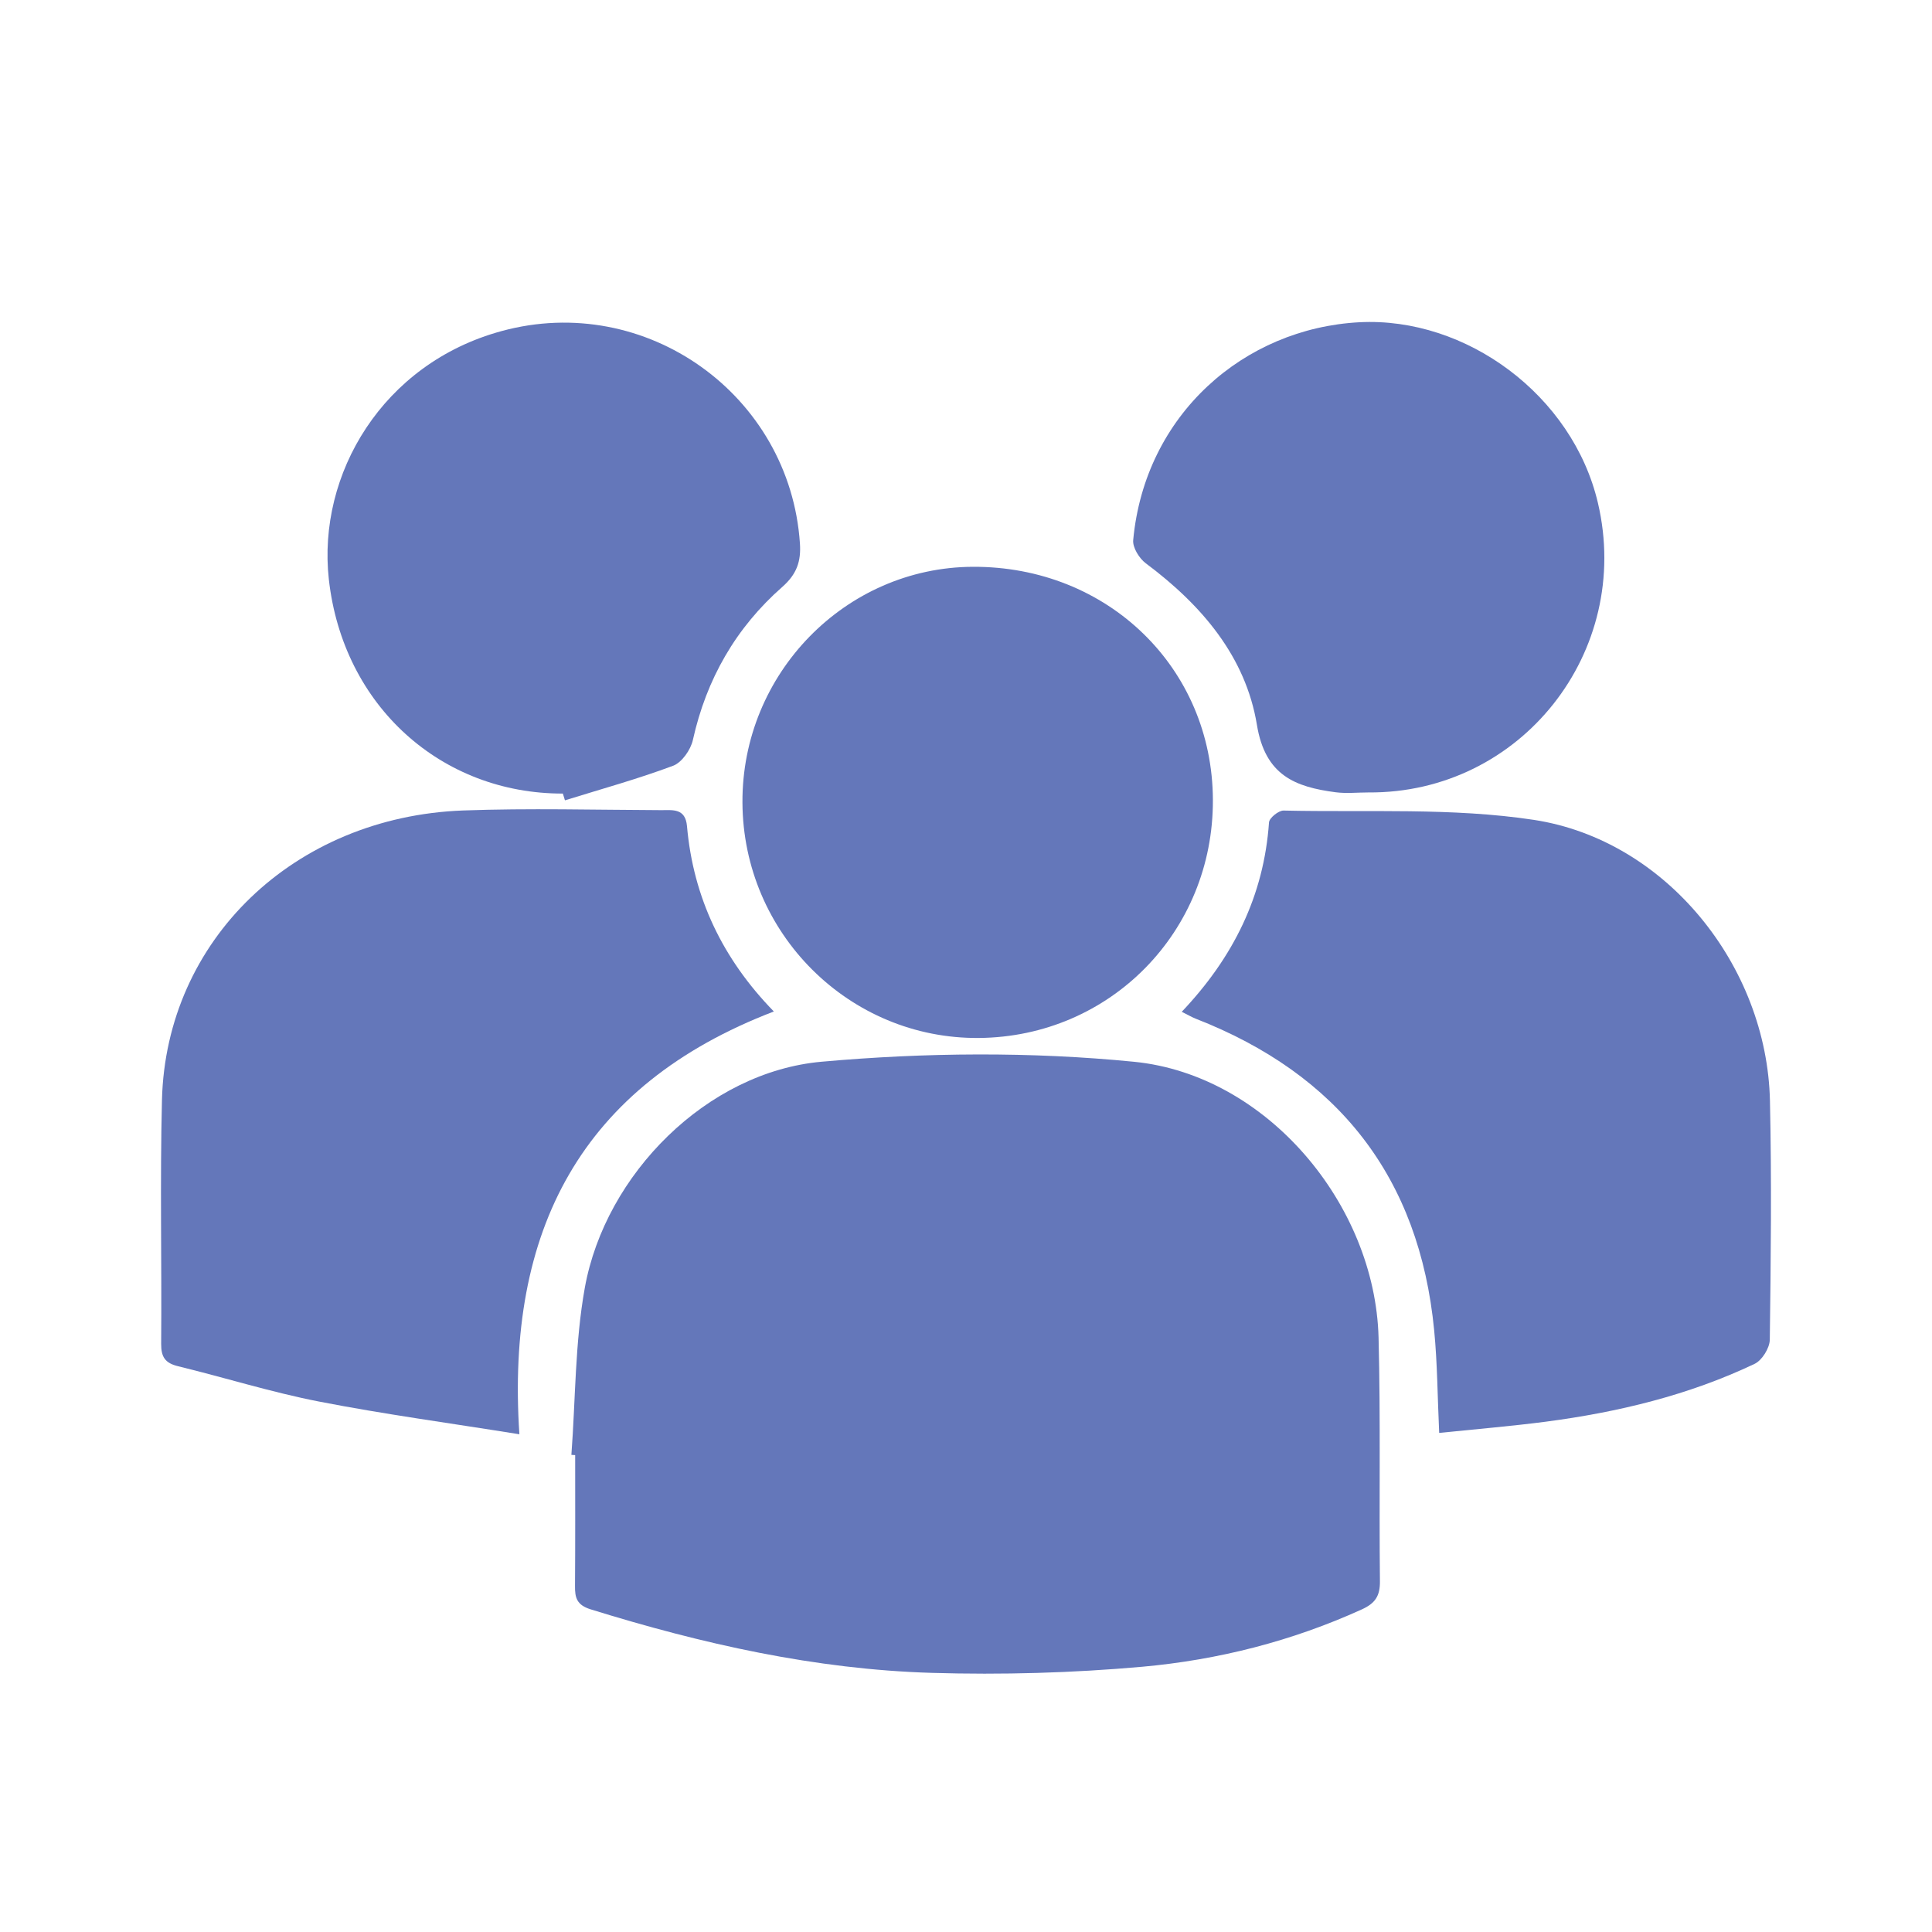 <svg width="24" height="24" viewBox="0 0 24 24" fill="none" xmlns="http://www.w3.org/2000/svg">
<g clip-path="url(#clip0_10447_11362)">
<path d="M7.098 18.073C7.15 17.38 7.142 16.677 7.265 15.996C7.52 14.585 8.784 13.316 10.207 13.189C11.492 13.074 12.807 13.063 14.09 13.19C15.735 13.354 17.081 14.959 17.125 16.615C17.151 17.624 17.131 18.634 17.142 19.643C17.144 19.825 17.084 19.917 16.916 19.993C16.047 20.388 15.131 20.62 14.19 20.705C13.323 20.782 12.446 20.807 11.576 20.781C10.127 20.738 8.721 20.421 7.338 19.992C7.165 19.938 7.141 19.849 7.143 19.7C7.147 19.159 7.145 18.617 7.145 18.076L7.098 18.073V18.073Z" fill="#6477BA"/>
<path d="M9.613 12.565C7.213 13.485 6.284 15.29 6.452 17.817C5.587 17.678 4.769 17.568 3.96 17.41C3.371 17.295 2.796 17.114 2.213 16.972C2.051 16.933 2.001 16.857 2.002 16.693C2.01 15.683 1.987 14.673 2.012 13.664C2.062 11.678 3.653 10.147 5.752 10.068C6.573 10.038 7.396 10.061 8.218 10.064C8.358 10.064 8.514 10.039 8.534 10.262C8.612 11.153 8.98 11.916 9.613 12.565L9.613 12.565Z" fill="#6477BA"/>
<path d="M14.68 12.569C15.321 11.893 15.7 11.128 15.764 10.217C15.767 10.161 15.883 10.068 15.945 10.069C16.983 10.093 18.037 10.03 19.056 10.185C20.698 10.437 21.951 12 21.987 13.676C22.009 14.665 21.998 15.654 21.985 16.643C21.983 16.746 21.889 16.898 21.797 16.942C20.975 17.333 20.099 17.543 19.201 17.661C18.77 17.717 18.337 17.753 17.878 17.8C17.857 17.351 17.856 16.938 17.816 16.528C17.633 14.625 16.624 13.345 14.852 12.654C14.804 12.635 14.759 12.608 14.68 12.569L14.68 12.569Z" fill="#6477BA"/>
<path d="M9.223 9.97C9.214 8.368 10.502 7.049 12.083 7.041C13.759 7.032 15.061 8.296 15.067 9.937C15.073 11.574 13.791 12.879 12.162 12.894C10.552 12.909 9.231 11.596 9.223 9.97Z" fill="#6477BA"/>
<path d="M6.992 9.858C5.486 9.861 4.261 8.773 4.085 7.197C3.94 5.89 4.753 4.515 6.23 4.113C8.023 3.623 9.813 4.905 9.937 6.751C9.952 6.973 9.898 7.132 9.719 7.29C9.141 7.798 8.775 8.436 8.607 9.193C8.58 9.314 8.471 9.471 8.363 9.512C7.923 9.677 7.468 9.802 7.018 9.942L6.992 9.858Z" fill="#6477BA"/>
<path d="M16.998 9.844C16.863 9.844 16.726 9.859 16.593 9.842C16.09 9.776 15.717 9.634 15.614 9.005C15.474 8.153 14.924 7.513 14.234 6.998C14.152 6.937 14.068 6.801 14.077 6.709C14.222 5.15 15.454 4.078 16.888 4.003C18.212 3.935 19.536 4.91 19.85 6.248C20.284 8.097 18.892 9.859 16.998 9.844V9.844Z" fill="#6477BA"/>
</g>
<defs>
<clipPath id="clip0_10447_11362">
<rect width="20" height="16.79" fill="white" transform="translate(2 4)"/>
</clipPath>
</defs>
</svg>
